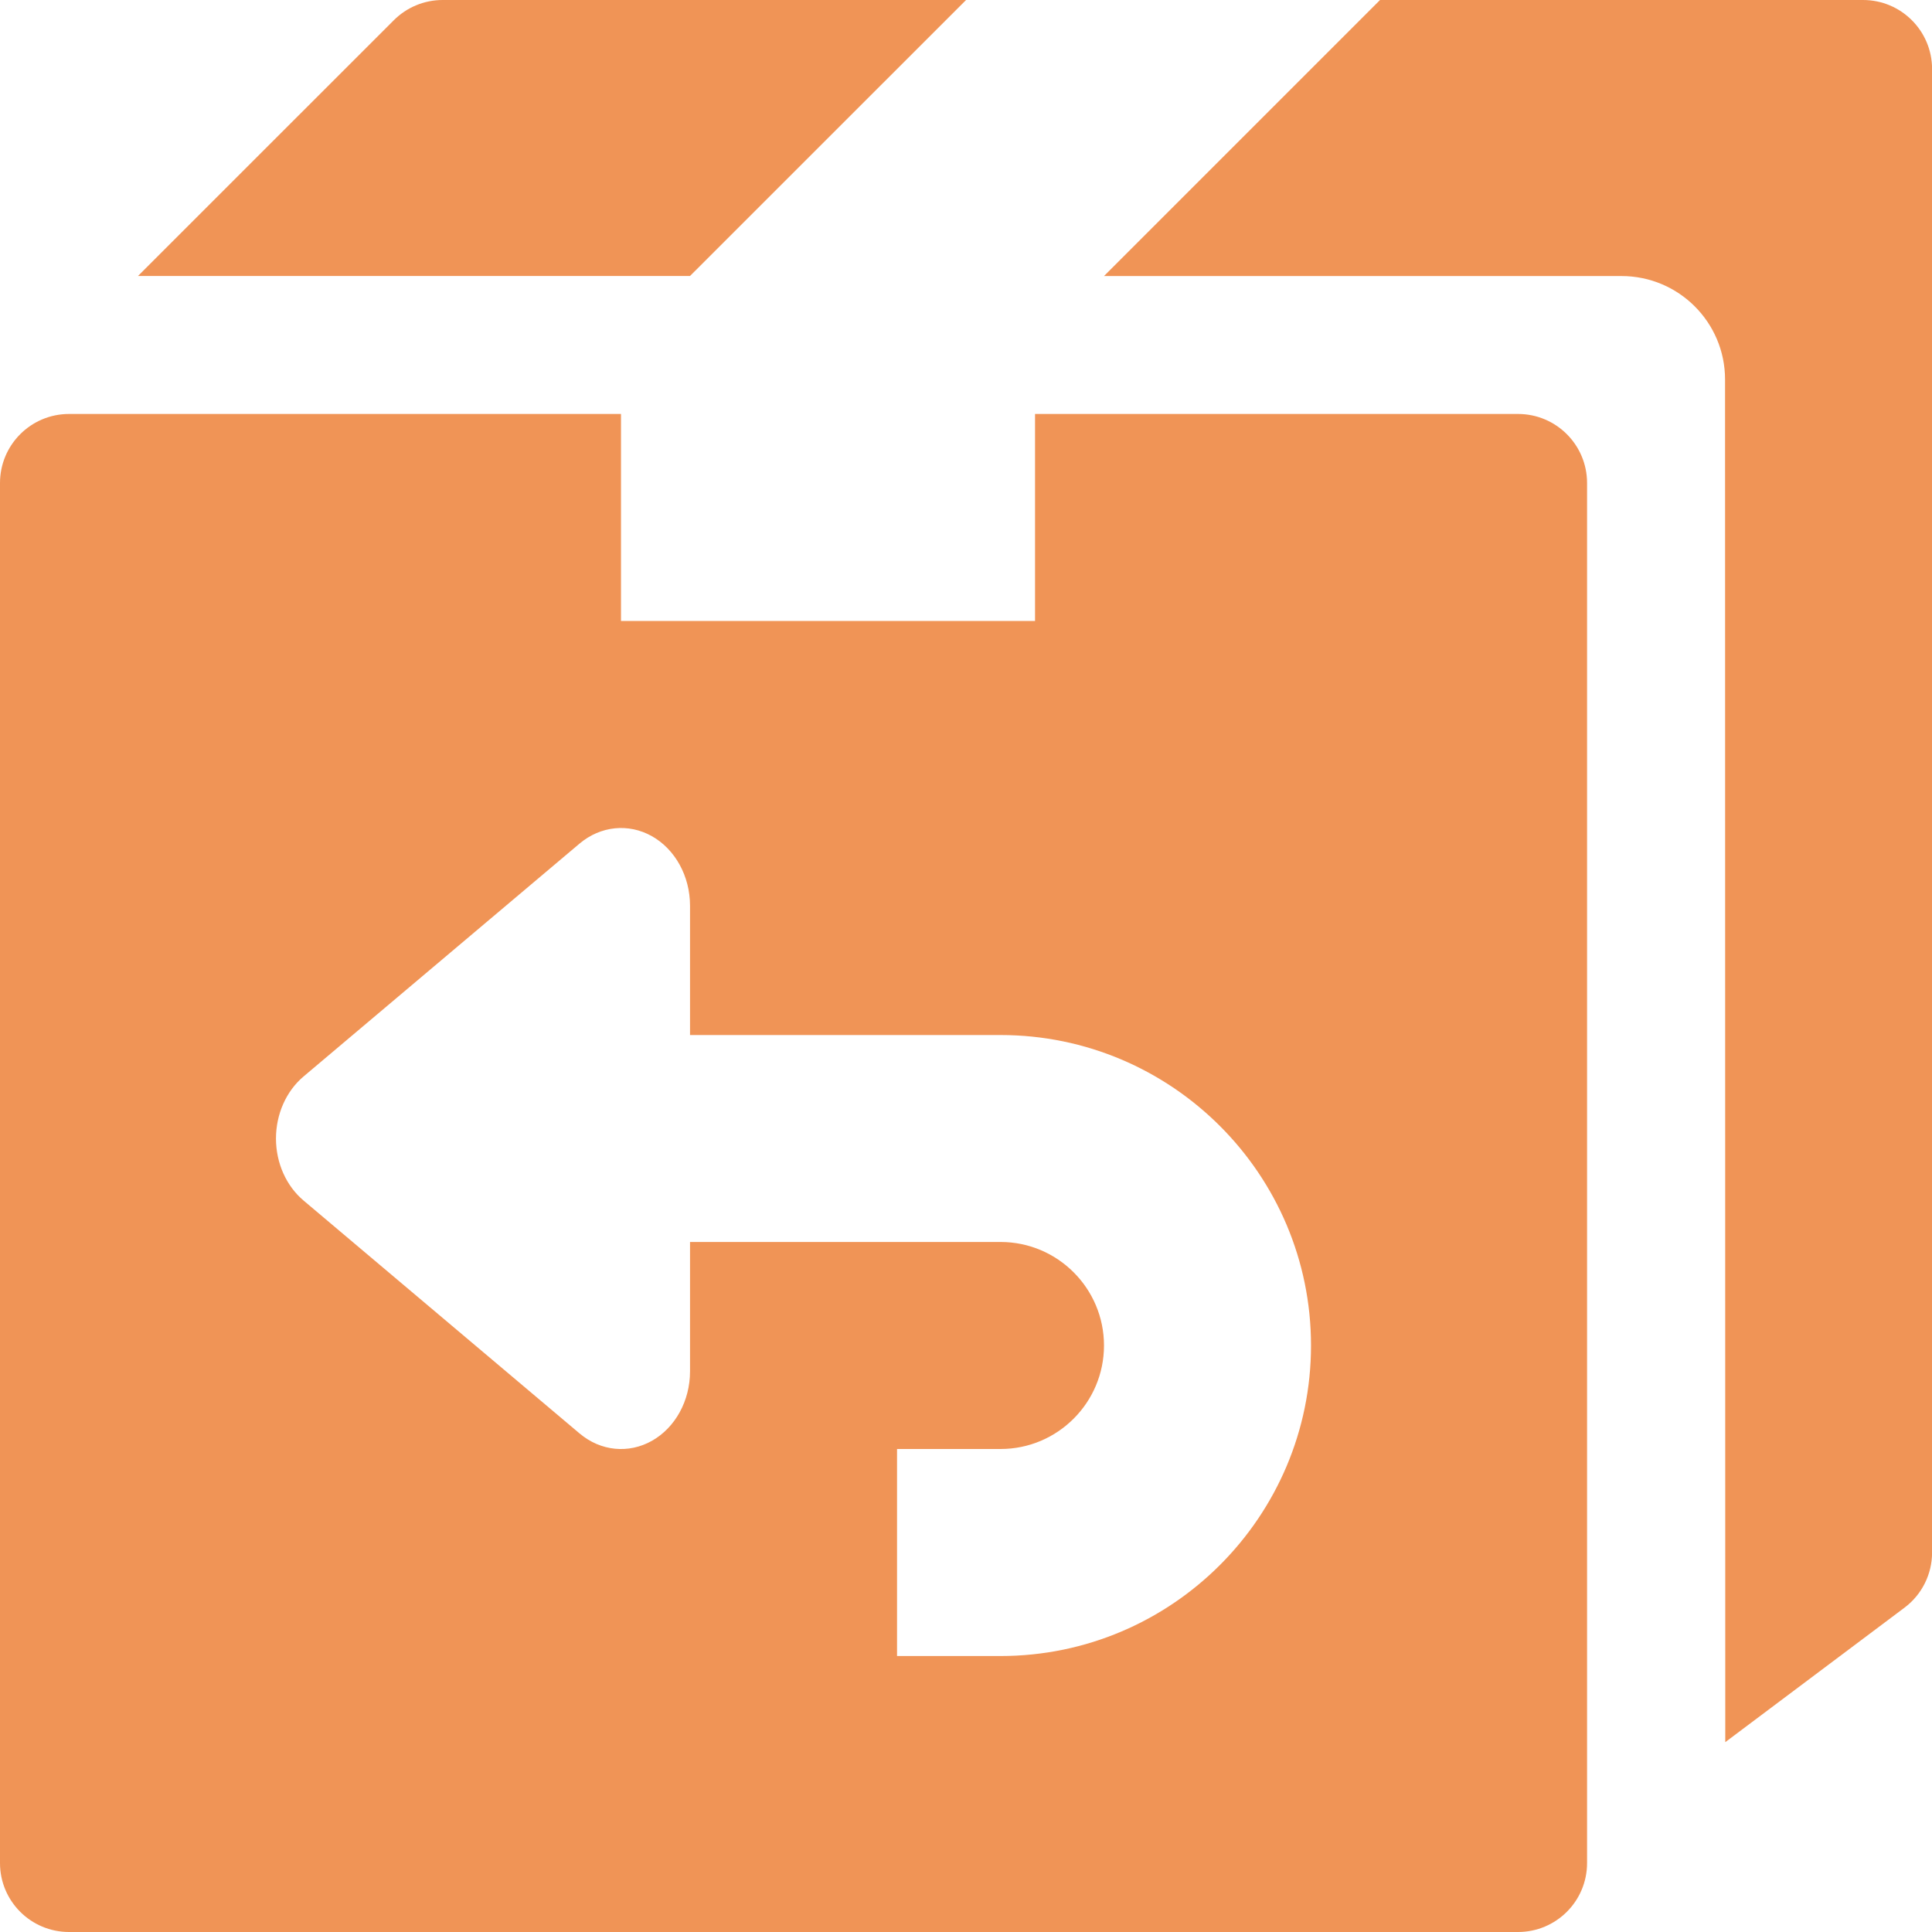 <svg width="26" height="26" viewBox="0 0 26 26" fill="none" xmlns="http://www.w3.org/2000/svg">
<path d="M9.286 3.714H1.857L5.3 0.272C5.474 0.098 5.71 0 5.957 0H13.001L9.286 3.714Z" fill="#F09456"/>
<path d="M26.001 0.929V20.893C26.001 21.186 25.863 21.461 25.629 21.636L23.218 23.445L23.215 5.107C23.215 4.338 22.591 3.715 21.822 3.715H14.857L18.572 0H25.072C25.585 0 26.001 0.416 26.001 0.929Z" fill="#F09456"/>
<path d="M20.429 5.571H13.929V8.357H8.357V5.571H0.929C0.416 5.571 0 5.987 0 6.5V25.072C0 25.585 0.416 26 0.929 26H20.429C20.942 26 21.358 25.585 21.358 25.072V6.5C21.358 5.987 20.942 5.571 20.429 5.571ZM13.465 22.286H12.072V19.5H13.465C14.233 19.5 14.857 18.875 14.857 18.107C14.857 17.339 14.233 16.714 13.465 16.714H9.286V18.456C9.286 18.852 9.087 19.213 8.773 19.39C8.462 19.565 8.086 19.532 7.8 19.291L4.086 16.157C3.852 15.96 3.714 15.651 3.714 15.322C3.714 14.993 3.852 14.683 4.086 14.486L7.8 11.352C8.082 11.115 8.458 11.076 8.773 11.253C9.087 11.43 9.286 11.792 9.286 12.188V13.929H13.465C15.769 13.929 17.643 15.803 17.643 18.107C17.643 20.412 15.769 22.286 13.465 22.286Z" fill="#F09456"/>
</svg>
